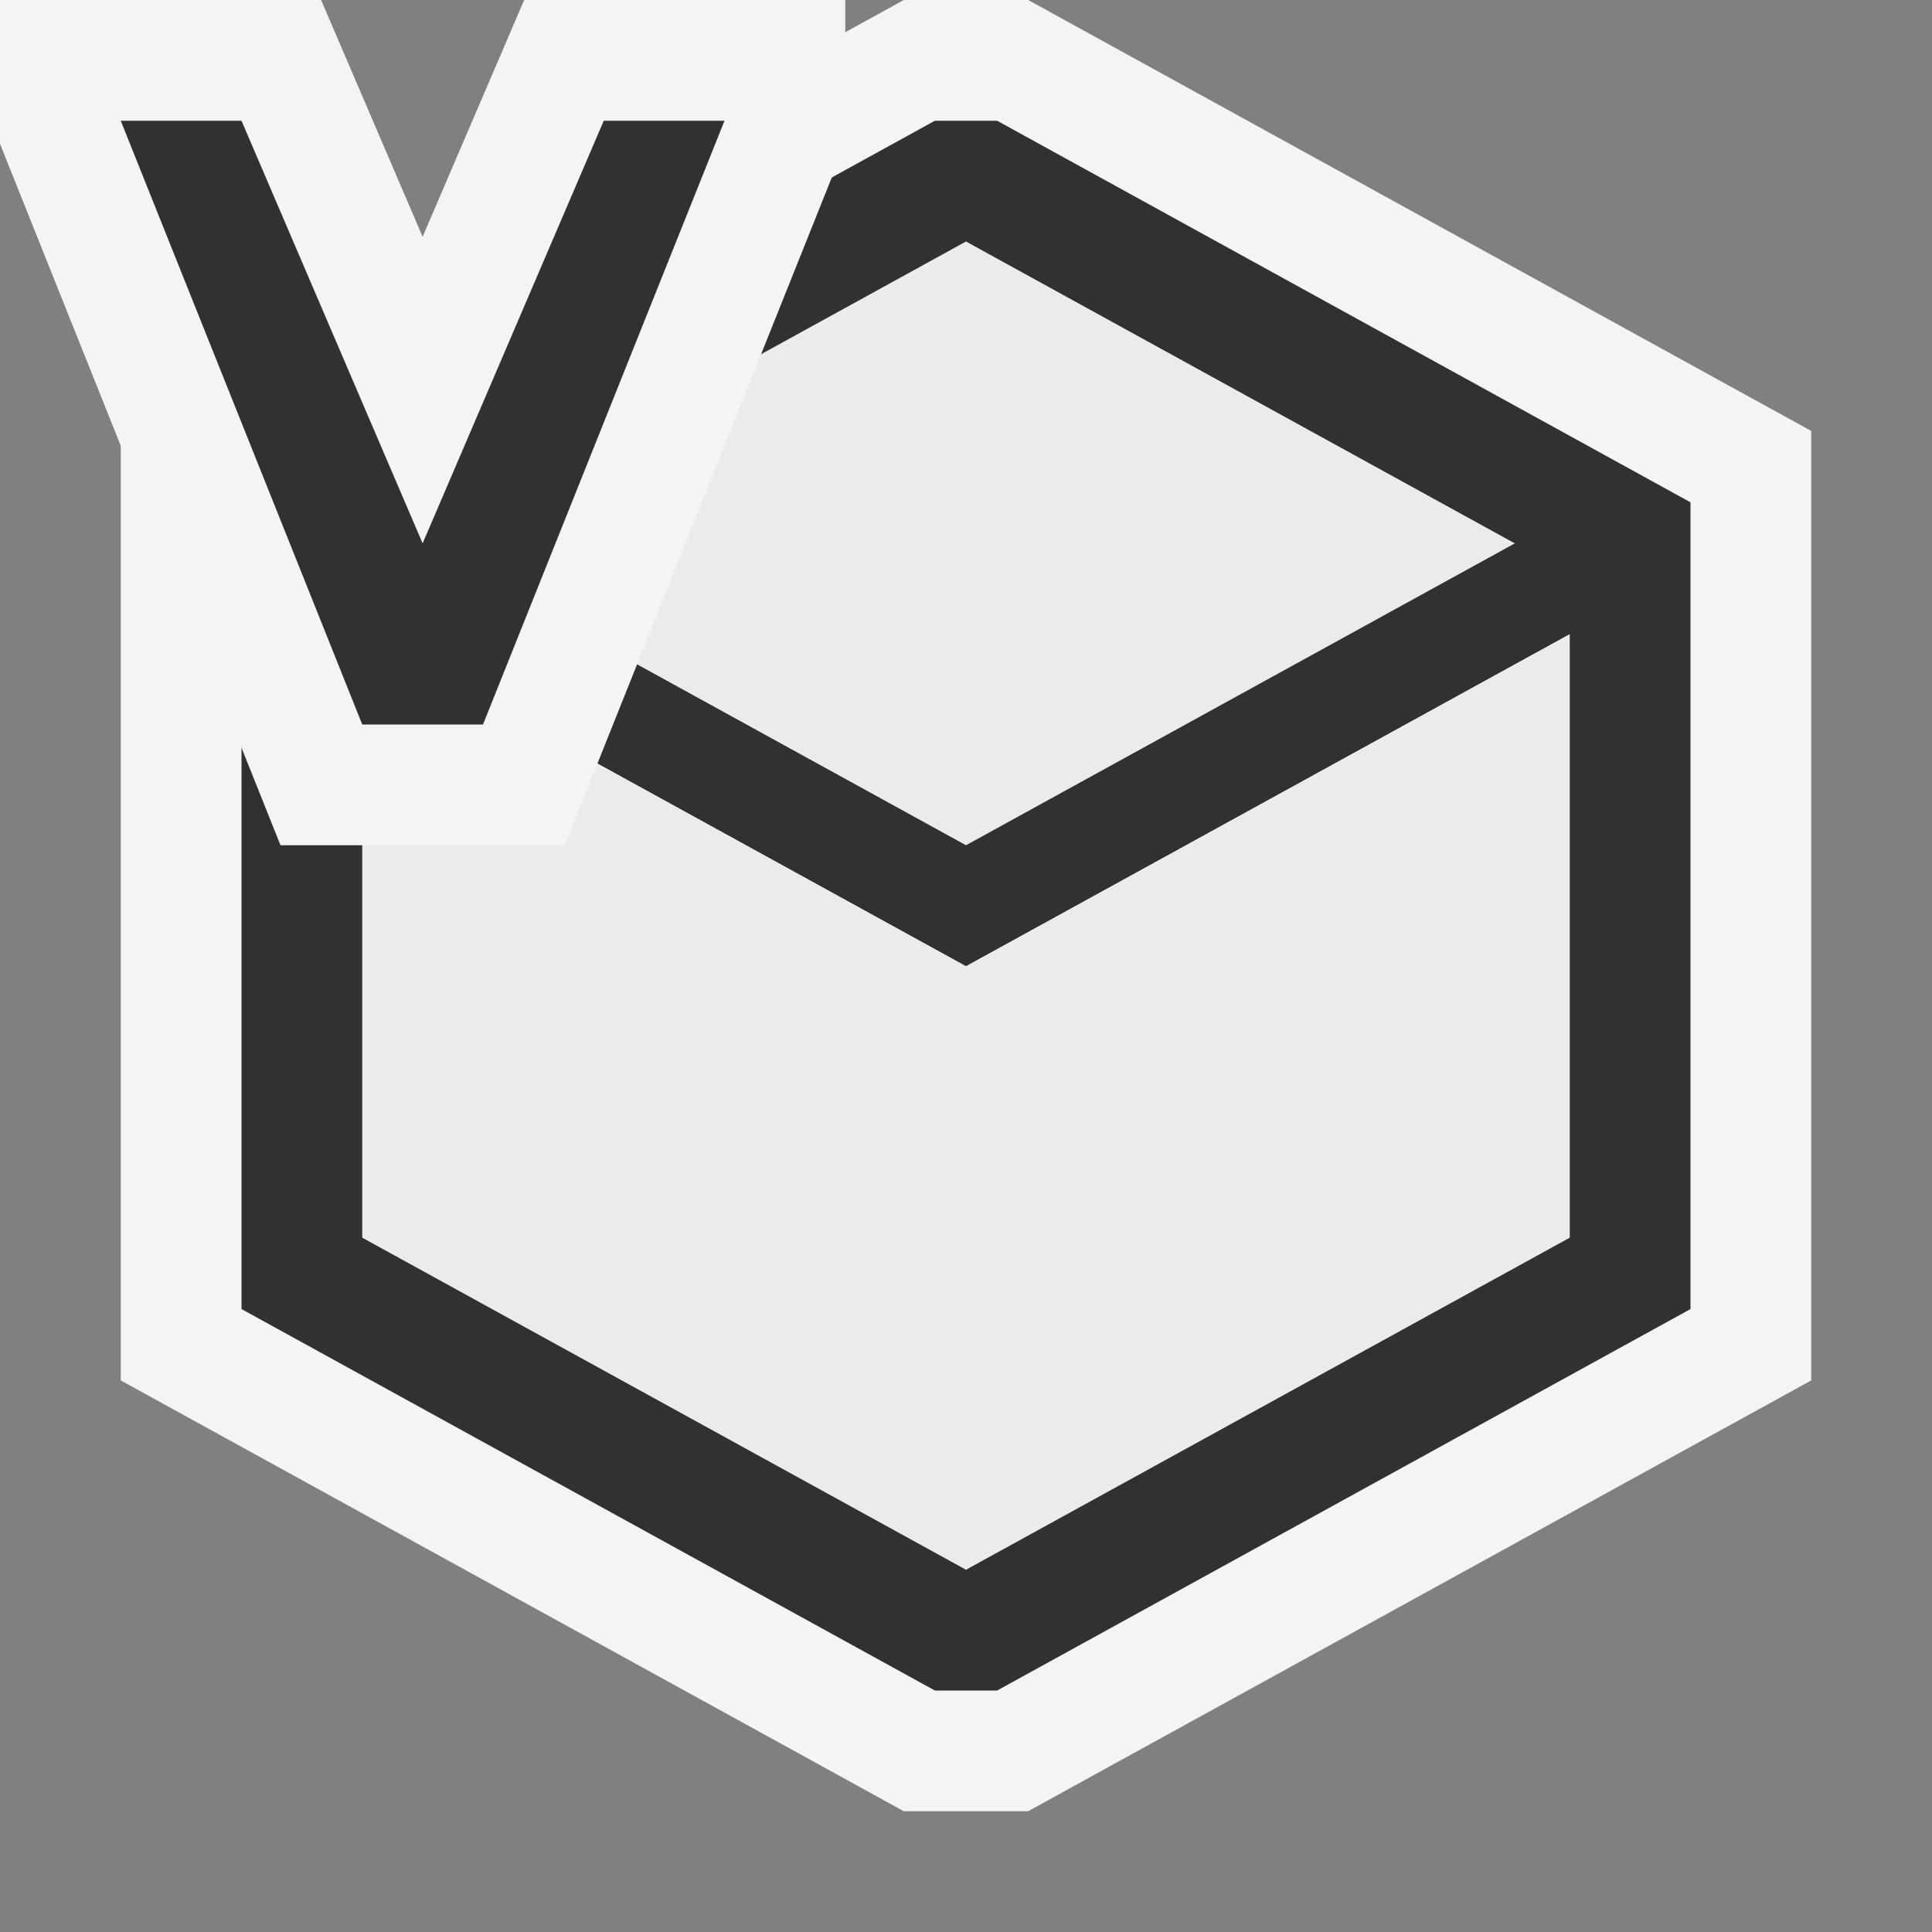 <svg ti:v="1" width="16" height="16" viewBox="0 0 16 16" xmlns="http://www.w3.org/2000/svg" xmlns:ti="urn:schemas-jetbrains-com:tisvg"><rect x="0" y="0" width="16" height="16" fill="#808080" stroke="none"/><rect id="frame" width="16" height="16" fill="none"/><g fill-rule="evenodd"><path d="M7.485 15L1 11.432V3.569L7.485 0h1.03L15 3.569v7.863L8.514 15H7.485z" fill="#F4F4F4"/><path d="M2 4.16v6.681L7.742 14h.516L14 10.841V4.16L8.258 1h-.516L2 4.16z" fill="#313131"/><path d="M3 5.25v5L8 13V8L3 5.25z" fill="#EBEBEB"/><path d="M13 5.25L8 8v5l5-2.75v-5z" fill="#EBEBEB"/><path d="M12.545 4.5L8 7 3.455 4.5 3 4.751v.499L8 8l5-2.75v-.499l-.455-.251z" fill="#313131"/><path d="M8 7l4.545-2.5L8 2 3.455 4.5 8 7z" fill="#EBEBEB"/><path d="M7 0H4.341L3.5 1.961 2.659 0H0v1.191L2.323 7h2.354L7 1.191V0z" fill="#F4F4F4"/><path d="M5 1L3.5 4.5 2 1H1l2 5h1l2-5H5z" fill="#313131"/></g></svg>